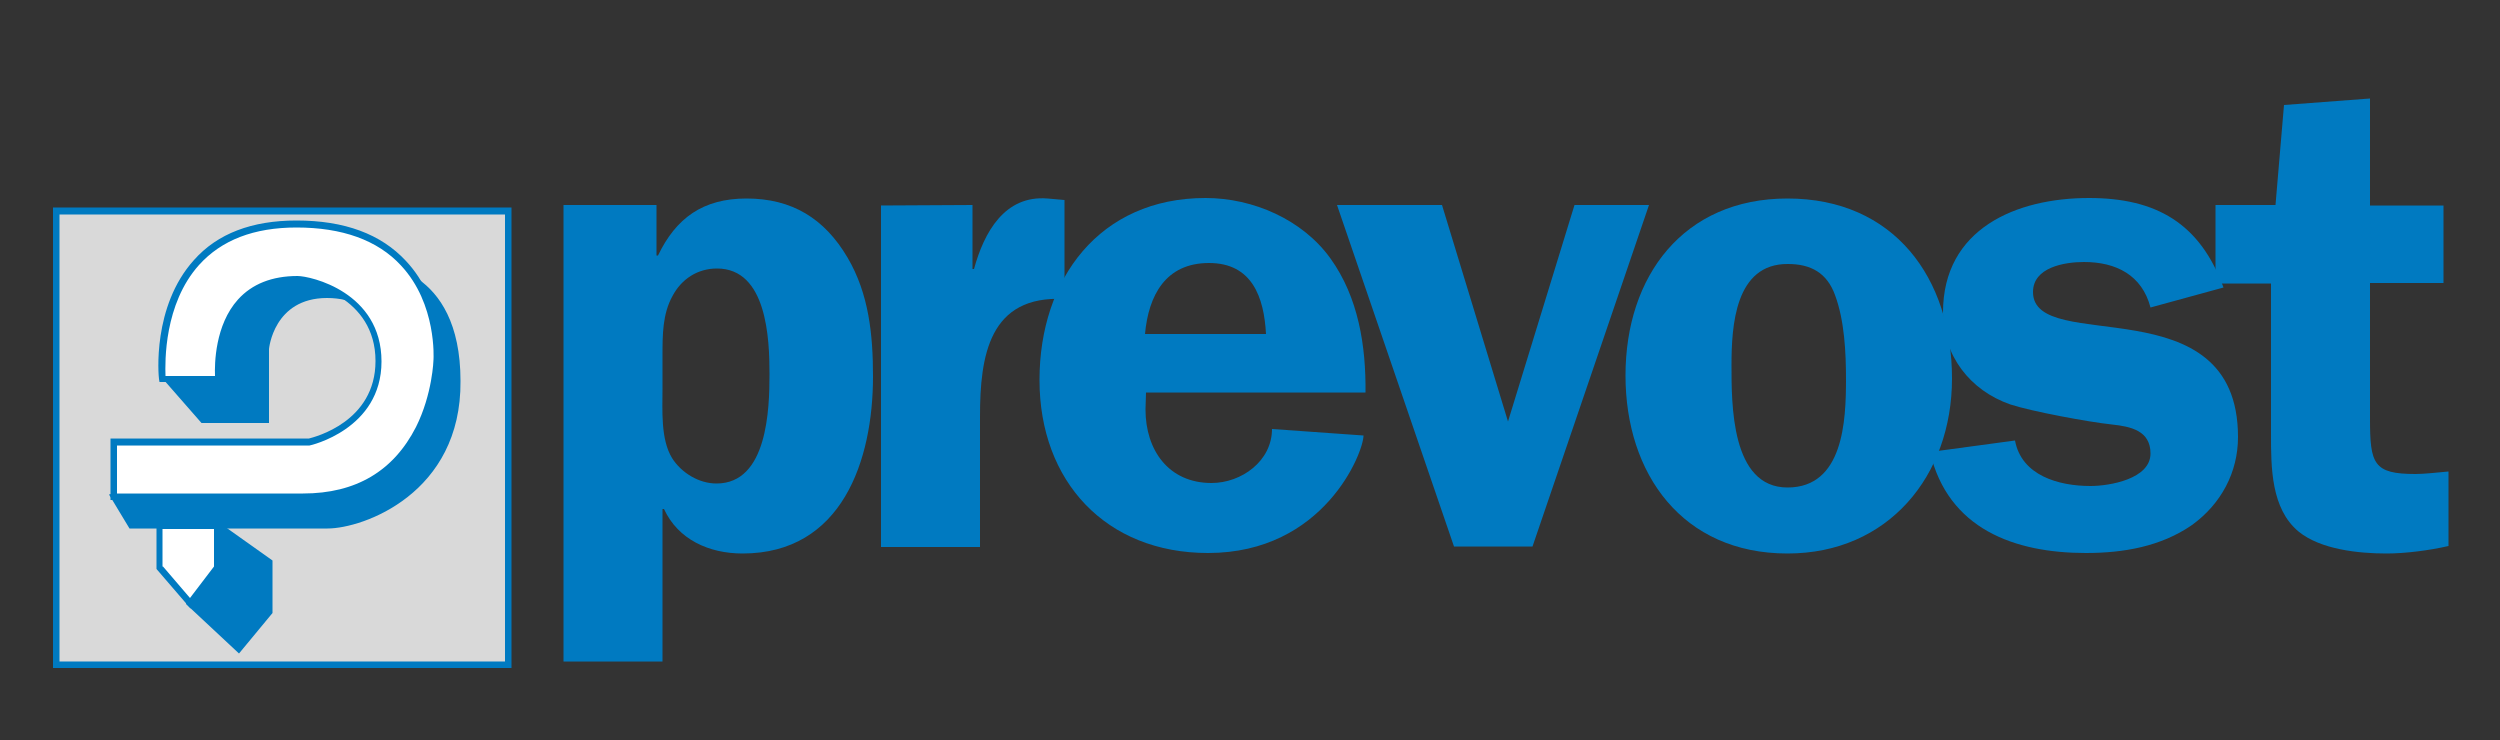 <?xml version="1.0" encoding="utf-8"?>
<!-- Generator: Adobe Illustrator 21.0.2, SVG Export Plug-In . SVG Version: 6.00 Build 0)  -->
<svg version="1.1" id="Calque_1" xmlns="http://www.w3.org/2000/svg" xmlns:xlink="http://www.w3.org/1999/xlink" x="0px" y="0px"
	 viewBox="0 0 500 148" style="enable-background:new 0 0 500 148;" xml:space="preserve">
<rect x="0" y="0" width="500" height="148" fill="#333333" stroke="none"/>
<style type="text/css">
	.st0{fill:#D9D9D9;}
	.st1{fill:#007AC1;}
	.st2{fill:#FFFFFF;}
</style>
<rect x="11.2" y="42.2" class="st0" width="90.4" height="90.7"/>
<path class="st1" d="M102.3,133.6H10.6V41.5h91.7V133.6z M11.9,132.3H101V42.9H11.9V132.3z"/>
<path class="st1" d="M131.3,41v10.1h0.3c3.6-7.5,9-11.4,17.7-11.4c9.1,0,15.6,4,20.2,11.8c4.3,7.3,5.1,15.5,5.1,23.8
	c0,16.8-6.2,35.4-26.1,35.4c-6.7,0-12.9-2.8-15.7-8.9h-0.3v30.5h-19.8V41L131.3,41L131.3,41z M132.5,77.7c0,4.3-0.4,10.1,1.9,13.9
	c1.9,3,5.4,5.1,8.9,5.1c10.2,0,10.6-14.9,10.6-21.9s-0.5-21.1-10.5-21.1c-3.9,0-7.1,2.1-8.9,5.5c-2,3.6-2,7.8-2,11.8V77.7
	L132.5,77.7z"/>
<path class="st1" d="M194.5,41v12.8h0.3c2-7.3,6.1-14.8,14.7-14.1l3.4,0.3v19.8C197.8,59,196,71.2,196,83.3v26.1h-19.8V41.1
	L194.5,41L194.5,41z"/>
<path class="st1" d="M229.2,78.5l-0.1,3.4c0,8.1,4.6,14.7,13.2,14.7c6,0,12.1-4.4,12.1-10.8l18.3,1.3c0,3.4-7.9,23.5-31.1,23.5
	c-20.4,0-33.7-14.3-33.7-34.6c0-20.2,12-36.4,33.2-36.4c9.5,0,19.4,4.3,25,12.1c5.6,7.8,7.1,17.5,7,26.8H229.2L229.2,78.5z
	 M253.2,66.8c-0.4-7.4-2.8-14.2-11.4-14.2c-8.7,0-12.1,6.5-12.8,14.2H253.2z"/>
<path class="st1" d="M306.5,109.3h-15.7L267.4,41h21l13.2,43.3L314.9,41h14.9L306.5,109.3z"/>
<path class="st1" d="M390.4,75.7c0,19.5-12.8,35-32.9,35c-21,0-32.4-15.9-32.4-35.6c0-19.9,11.6-35.4,32.4-35.4
	C378.8,39.7,390.4,55.6,390.4,75.7z M346.3,73c0,7.8-0.1,24.5,11.2,24.5c11.2,0,11.7-13.4,11.7-21.6c0-5.4-0.3-11.8-2.2-16.9
	c-1.6-4.4-4.8-6.2-9.4-6.2C347,52.7,346.3,65.2,346.3,73z"/>
<path class="st1" d="M430.1,61.5c-1.7-6.5-6.9-9.1-13.3-9.1c-4,0-10.2,1.1-10.2,6c0,12.8,41-1.8,41,29c0,7.1-3.4,13.4-9.2,17.6
	c-6.2,4.3-13.7,5.6-21.2,5.6c-14.3,0-27.6-4.8-31.2-20.2l17-2.3c1.3,7,8.7,9.1,15.1,9.1c3.8,0,12-1.4,12-6.5c0-4.6-4-5.4-7.7-5.8
	c-4.7-0.5-16-2.6-20.3-4c-8.1-2.8-13.5-9.8-13.5-18.4c0-16.8,14.7-22.9,29.2-22.9c13.5,0,22.2,5.1,26.9,17.9L430.1,61.5z"/>
<path class="st1" d="M488.7,56.6H474v27.2c0,9,0.7,11,9.1,11c1.8,0,4.3-0.3,6.6-0.5v14.9c-3.9,0.9-8.7,1.5-12.4,1.5
	c-5.6,0-13.2-0.8-17.6-4.4c-5.5-4.6-5.5-12.8-5.5-19.5V56.7h-11.1V41h12l1.7-20l17.2-1.3v21.4h14.7V56.6L488.7,56.6z"/>
<path class="st1" d="M37.9,66l-5.3,9.8l7.7,8.8h13.5V69.8c0,0,0.9-10.2,11.6-10.2S79,69.1,79,69.1L66.7,51.2l-20.6,2.6L37.9,66z"/>
<path class="st1" d="M75.2,53.5c0,0,16.4,0,16.4,22.7S71.5,105,65.5,105H26.3l-3.4-5.7l15.9-3.9l36.5-5.5l5.1-17.4L75.2,53.5z"/>
<path class="st1" d="M65.5,105.7H25.9l-4.1-6.8l16.7-4.1l36.1-5.4l4.9-16.8l-5.3-19.8h0.9c0.2,0,17,0.3,17,23.4
	C92.3,98.7,72.6,105.7,65.5,105.7z M26.6,104.4h38.8c4.2,0,25.4-4.9,25.4-28.1c0-18.9-11.4-21.6-14.8-21.9l4.9,18.4l-5.3,18
	l-36.9,5.5l-14.9,3.6L26.6,104.4z"/>
<path class="st2" d="M43.8,75.8H32.5c0,0-3.2-31,26.8-31s28.1,27.1,28.1,27.1s-0.6,27.4-26.8,27.4c-26.2,0-37.8,0-37.8,0v-11h39.1
	c0,0,13.9-2.9,13.9-16.1S62.2,55.7,59.7,55.7C41.9,55.8,43.8,75.8,43.8,75.8z"/>
<path class="st1" d="M60.6,100H22.1V87.7h39.7c1.1-0.3,13.3-3.3,13.3-15.5c0-12.9-13.4-15.8-15.5-15.8c-4.7,0-8.3,1.4-10.9,4.3
	c-5.1,5.6-4.3,14.9-4.3,15l0.1,0.7H31.9l-0.1-0.6c-0.1-0.6-1.4-14.5,7-23.8c4.7-5.3,11.6-7.9,20.5-7.9c9.6,0,16.9,2.7,21.9,8.1
	c7.6,8.1,6.9,19.3,6.8,19.8C88.1,72.2,87.1,100,60.6,100z M23.5,98.7h37.1c10.6,0,18.1-4.5,22.6-13.3c3.3-6.6,3.5-13.4,3.5-13.5
	s0.7-11.1-6.5-18.8c-4.7-5.1-11.8-7.6-20.9-7.6c-8.5,0-15,2.5-19.5,7.5c-7,7.8-6.8,19.4-6.7,22.2H43c-0.1-2.4,0-10.2,4.6-15.3
	c2.8-3.1,6.8-4.7,11.9-4.7c2.6,0,16.8,3.2,16.8,17.1c0,13.6-14.3,16.8-14.4,16.8h-0.1H23.4v9.6H23.5z"/>
<polygon class="st1" points="38,120.7 47.8,129.8 53.9,122.4 53.9,112.5 43.5,105.2 "/>
<path class="st1" d="M47.8,130.7l-10.6-9.9l5.9-16.8l11.4,8.1v10.5L47.8,130.7z M38.8,120.5l8.9,8.3l5.5-6.6v-9.3l-9.4-6.6
	L38.8,120.5z"/>
<polygon class="st2" points="31.9,105.2 43.5,105.2 43.5,113.6 38,120.7 31.9,113.6 "/>
<path class="st1" d="M38.1,121.7l-6.8-7.9v-9.3h13v9.3L38.1,121.7z M32.6,113.3l5.4,6.3l4.8-6.3v-7.5H32.5v7.5H32.6z"/>
</svg>
